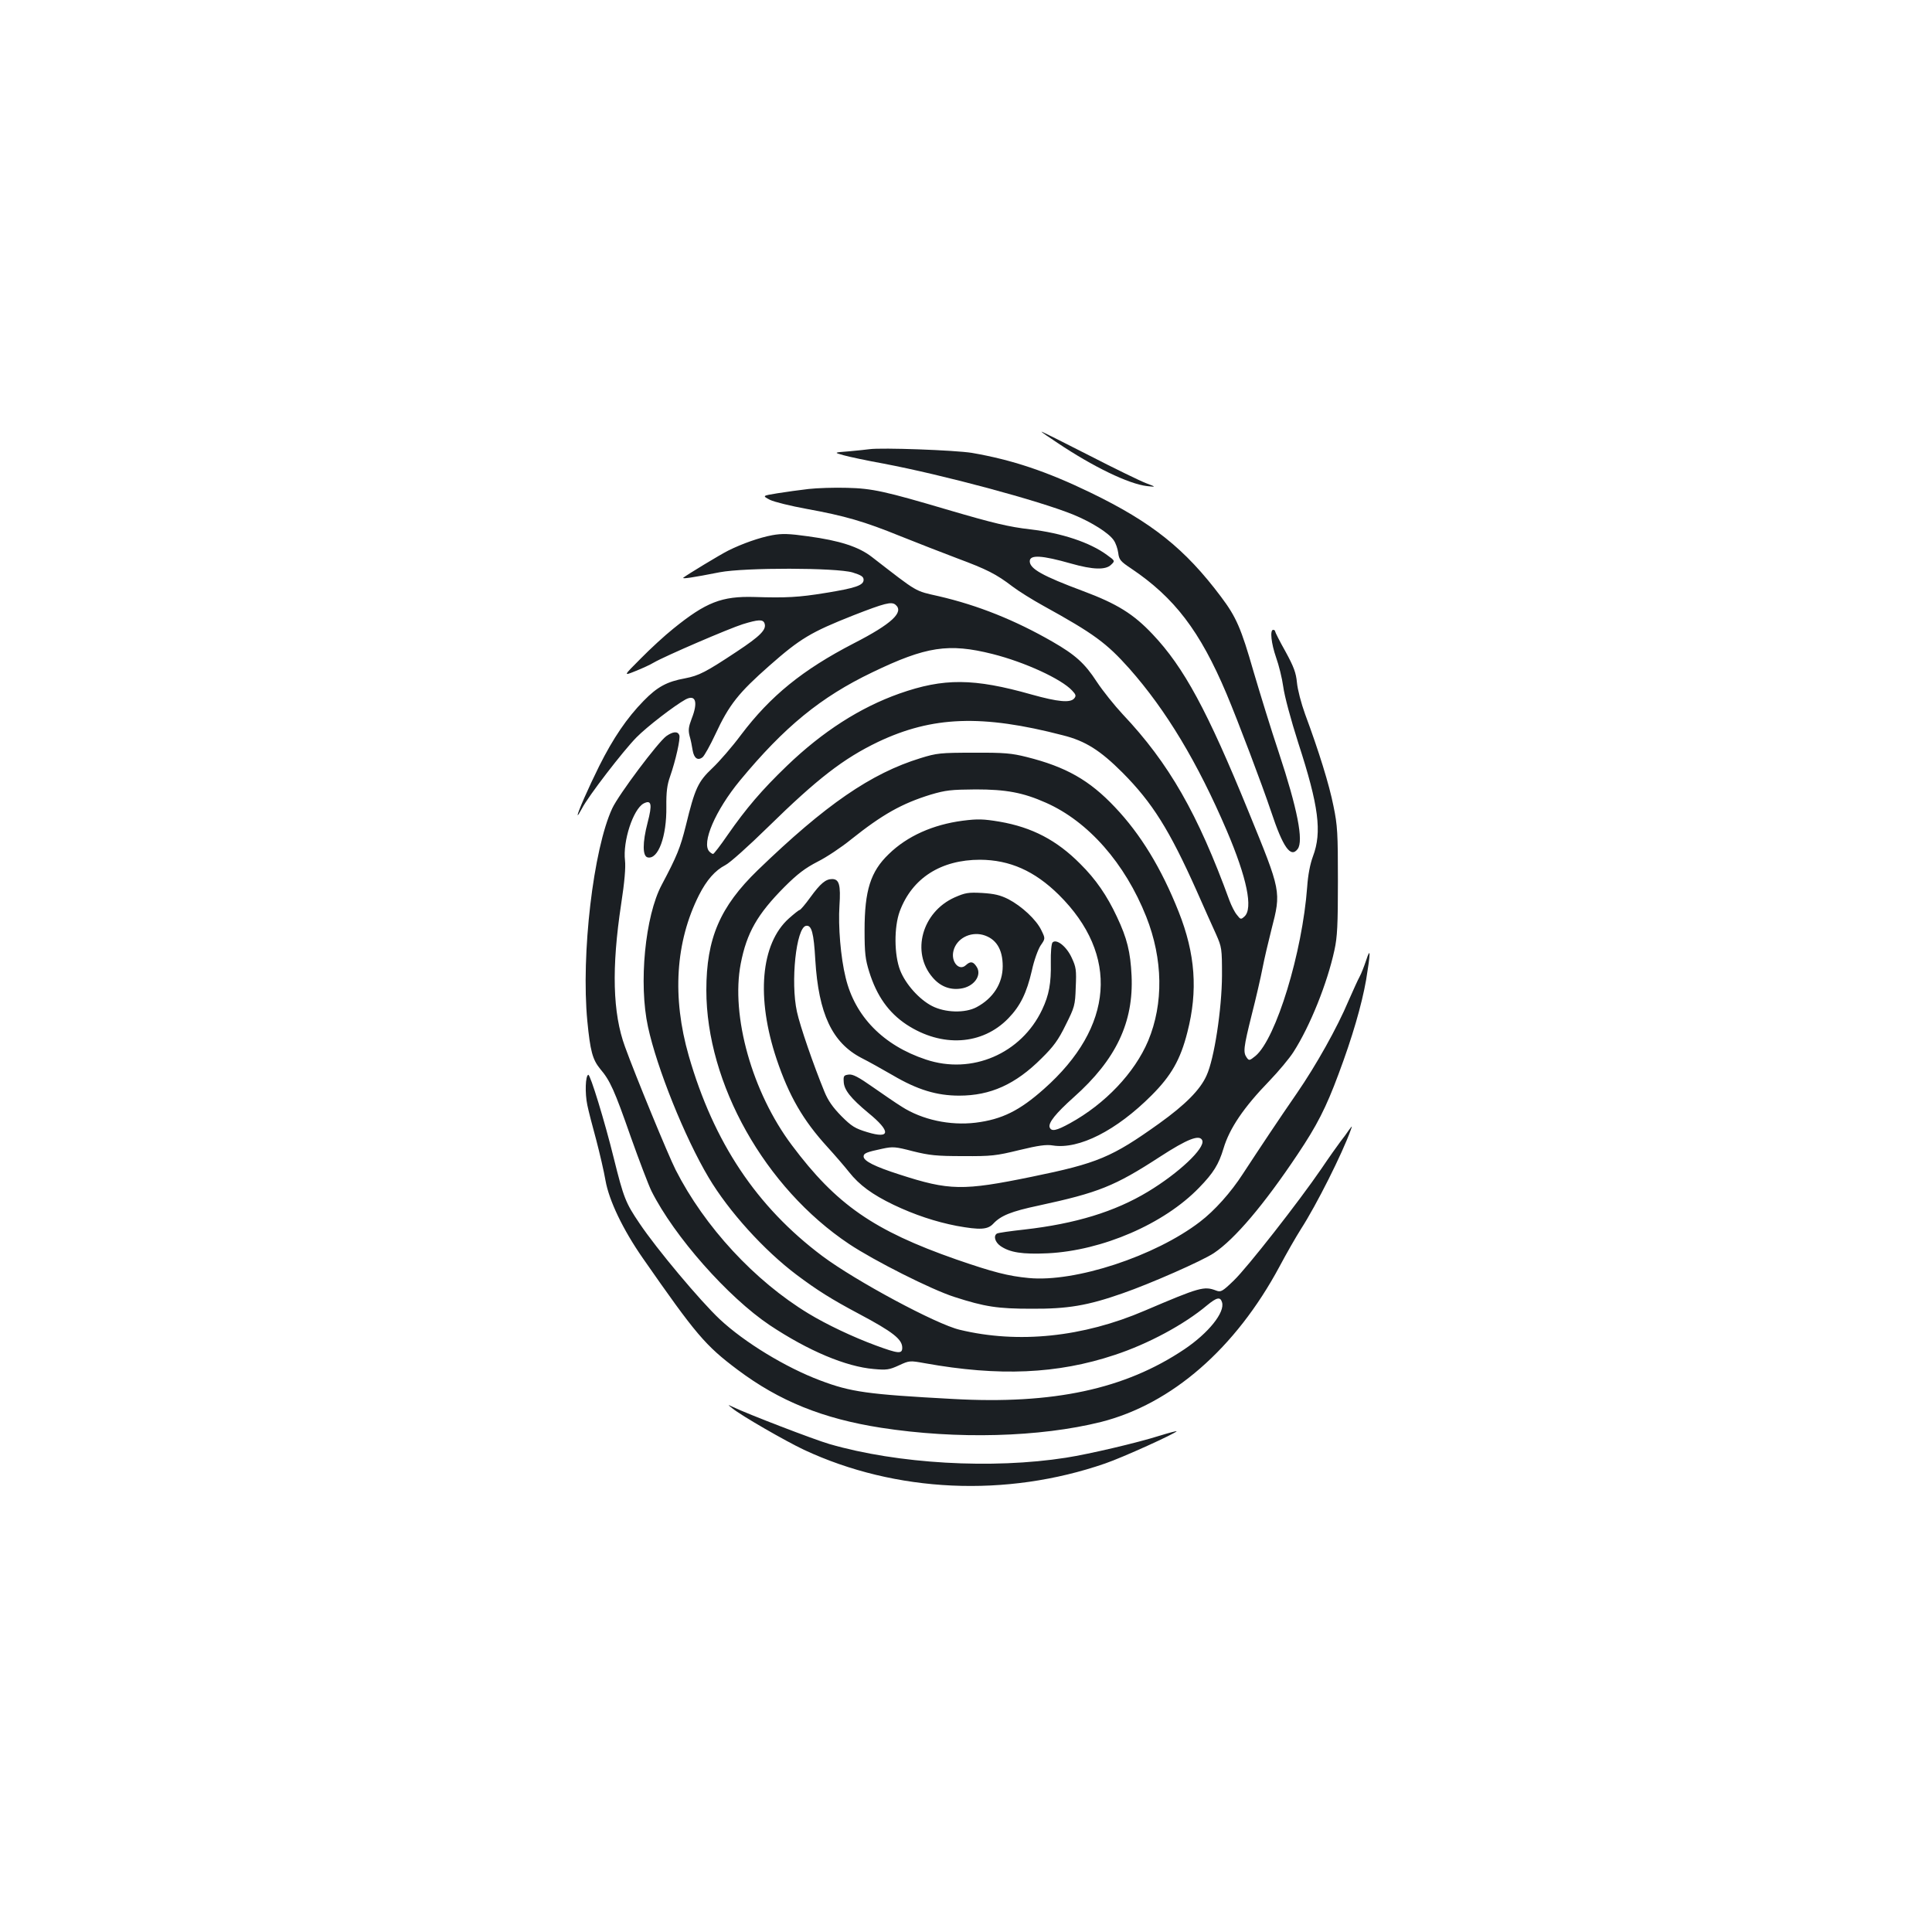 <?xml version="1.0" standalone="no"?>
<!DOCTYPE svg PUBLIC "-//W3C//DTD SVG 20010904//EN"
 "http://www.w3.org/TR/2001/REC-SVG-20010904/DTD/svg10.dtd">
<svg version="1.0" xmlns="http://www.w3.org/2000/svg"
 width="1000pt" height="1000pt" viewBox="0 0 1000 1000"
 preserveAspectRatio="xMidYMid meet">
<g transform="translate(0,1000) scale(0.1,-0.1)"
fill="#1b1f23" stroke="none">
<path d="M5390 7766 c0 -2 37 -28 83 -58 185 -124 369 -213 464 -224 48 -5 48
-5 -5 15 -29 11 -163 76 -297 145 -135 69 -245 124 -245 122z"/>
<path d="M4500 7675 c-14 -2 -61 -7 -105 -11 -80 -6 -80 -6 -30 -20 28 -8 122
-28 210 -44 306 -58 802 -191 981 -264 95 -39 185 -96 209 -133 10 -14 20 -43
23 -65 4 -35 12 -44 66 -80 225 -151 357 -324 494 -648 61 -145 184 -470 231
-610 62 -187 102 -243 138 -194 31 42 -2 209 -98 499 -39 116 -97 305 -131
420 -64 223 -89 281 -168 386 -186 248 -357 385 -675 539 -227 110 -406 170
-615 206 -88 14 -465 28 -530 19z"/>
<path d="M4185 7469 c-44 -5 -116 -15 -160 -22 -80 -13 -80 -13 -40 -34 22
-11 108 -32 190 -47 198 -36 298 -65 485 -141 85 -34 218 -86 295 -115 153
-57 201 -81 286 -146 30 -23 102 -68 160 -100 261 -144 326 -192 444 -324 191
-216 353 -485 505 -840 104 -244 137 -403 91 -444 -18 -16 -20 -16 -39 9 -12
14 -28 47 -38 73 -164 450 -313 711 -553 965 -42 45 -103 121 -134 168 -63 97
-112 140 -230 208 -193 111 -385 188 -588 235 -127 29 -103 15 -346 203 -68
53 -167 85 -330 107 -99 14 -135 15 -185 6 -66 -12 -157 -44 -229 -80 -42 -21
-215 -126 -232 -140 -9 -8 46 0 188 28 131 25 603 24 688 -1 45 -14 57 -22 57
-38 0 -29 -43 -43 -197 -68 -140 -23 -205 -26 -368 -21 -169 5 -251 -27 -420
-164 -44 -35 -120 -105 -169 -155 -90 -90 -90 -90 -28 -65 35 14 77 33 95 44
58 34 391 177 461 199 81 25 105 26 113 5 12 -32 -20 -65 -144 -147 -160 -106
-195 -124 -267 -138 -94 -17 -144 -44 -215 -117 -86 -88 -157 -192 -230 -338
-55 -111 -112 -240 -111 -253 1 -3 10 12 22 34 32 63 214 299 282 368 55 56
197 165 255 197 52 27 65 -14 31 -100 -16 -42 -18 -59 -11 -88 6 -20 13 -54
16 -75 7 -42 27 -56 52 -36 9 8 39 61 66 119 71 153 120 214 280 355 159 140
214 173 434 260 164 64 197 72 218 55 46 -38 -19 -99 -216 -200 -265 -137
-431 -272 -583 -473 -46 -62 -113 -139 -149 -173 -74 -70 -90 -104 -137 -297
-29 -116 -46 -158 -125 -307 -86 -161 -120 -511 -71 -735 46 -213 190 -572
314 -780 104 -175 287 -377 456 -504 104 -78 178 -125 321 -201 177 -94 225
-132 225 -176 0 -33 -20 -31 -137 12 -119 44 -254 108 -348 165 -279 169 -538
449 -688 744 -38 75 -209 490 -262 637 -64 174 -70 408 -20 738 18 116 24 192
20 226 -12 100 42 265 96 295 41 21 46 -3 21 -99 -27 -103 -27 -175 1 -180 54
-11 98 109 96 262 -1 76 4 114 19 156 29 83 55 198 48 215 -8 21 -33 19 -67
-5 -43 -31 -247 -303 -280 -374 -98 -210 -162 -756 -129 -1101 15 -155 27
-199 66 -247 52 -61 74 -110 159 -353 43 -121 91 -247 107 -280 118 -235 396
-549 612 -694 200 -133 395 -215 539 -227 66 -6 80 -4 130 19 54 25 56 25 134
11 384 -69 686 -56 983 43 173 57 359 157 478 257 50 41 68 45 77 16 17 -52
-70 -160 -195 -244 -307 -206 -677 -286 -1198 -257 -445 24 -528 36 -687 96
-178 67 -392 197 -520 317 -100 94 -326 363 -415 496 -72 106 -82 132 -133
337 -47 191 -122 435 -132 432 -15 -5 -18 -95 -5 -157 6 -30 27 -111 46 -180
18 -69 40 -163 48 -210 18 -103 90 -254 193 -402 275 -395 323 -452 491 -578
216 -162 441 -253 742 -300 393 -61 822 -49 1139 30 366 93 696 380 924 805
35 66 85 153 111 194 80 124 214 391 257 511 9 25 9 25 -9 1 -9 -14 -29 -41
-44 -60 -15 -20 -60 -83 -99 -141 -117 -171 -384 -512 -453 -578 -59 -57 -67
-61 -91 -52 -63 24 -84 18 -370 -104 -319 -137 -654 -172 -957 -99 -121 28
-541 254 -712 382 -340 255 -562 588 -691 1036 -87 303 -69 590 53 832 40 79
84 128 136 155 23 11 122 100 221 197 256 251 391 355 570 441 281 133 538
143 957 34 116 -29 193 -78 308 -193 155 -156 243 -297 383 -610 38 -86 83
-187 101 -226 30 -68 31 -74 31 -215 -1 -173 -40 -431 -80 -517 -33 -74 -110
-151 -245 -248 -245 -175 -318 -206 -660 -276 -356 -73 -426 -72 -685 12 -128
41 -185 70 -185 93 0 17 16 23 96 40 56 12 68 11 160 -13 85 -21 121 -25 259
-25 147 -1 171 2 290 31 99 24 141 30 175 24 135 -21 328 77 510 259 102 102
150 185 186 328 55 214 41 405 -45 622 -90 227 -198 403 -330 542 -132 140
-254 209 -458 260 -76 19 -114 23 -273 22 -173 0 -191 -2 -275 -28 -257 -79
-492 -241 -843 -580 -195 -189 -266 -353 -266 -621 0 -483 303 -1023 739
-1314 129 -86 426 -236 545 -274 158 -51 224 -61 400 -61 186 -1 289 16 471
80 144 50 412 168 472 208 108 72 259 250 434 512 99 148 146 239 211 414 72
192 120 358 143 488 23 140 24 175 0 101 -10 -30 -25 -69 -34 -85 -9 -16 -34
-72 -57 -124 -59 -140 -168 -334 -267 -478 -92 -133 -193 -285 -280 -418 -62
-96 -146 -190 -222 -248 -232 -178 -646 -314 -886 -291 -106 10 -184 30 -375
96 -429 150 -622 285 -851 591 -206 274 -317 670 -265 940 31 160 86 256 226
397 68 68 108 98 172 131 46 23 124 75 173 115 163 130 263 186 412 232 78 23
105 26 233 27 157 0 245 -16 364 -69 219 -97 409 -313 519 -590 87 -220 90
-450 10 -642 -70 -166 -223 -327 -405 -427 -71 -39 -96 -44 -105 -21 -8 23 31
72 125 156 219 195 310 388 299 629 -6 123 -23 193 -76 305 -51 109 -109 194
-190 274 -121 122 -249 189 -417 218 -84 14 -113 15 -191 5 -153 -20 -287 -79
-383 -173 -94 -90 -125 -188 -125 -394 0 -119 4 -151 24 -215 39 -125 100
-211 193 -273 183 -120 392 -107 527 32 62 64 95 131 122 248 11 52 32 109 45
129 25 36 25 36 4 79 -26 55 -102 125 -171 161 -42 21 -72 28 -135 32 -73 4
-88 1 -143 -23 -169 -76 -226 -284 -114 -414 39 -46 89 -66 145 -58 69 9 112
69 83 113 -18 28 -32 30 -56 8 -35 -32 -78 18 -64 74 15 63 85 101 153 83 67
-19 102 -73 102 -162 0 -89 -49 -166 -135 -212 -60 -32 -163 -29 -231 6 -66
34 -137 113 -165 185 -31 80 -32 223 -2 305 64 172 213 267 416 267 154 -1
282 -58 407 -181 315 -312 286 -684 -76 -1005 -127 -113 -218 -158 -354 -175
-133 -16 -277 15 -383 83 -29 18 -96 64 -149 101 -74 52 -104 68 -125 65 -25
-3 -28 -7 -26 -36 1 -43 37 -87 127 -162 118 -96 116 -137 -5 -100 -63 19 -81
30 -134 83 -44 45 -69 80 -88 127 -57 139 -126 339 -142 413 -34 154 -4 436
47 445 29 5 40 -36 48 -177 17 -278 87 -428 239 -507 36 -18 109 -59 161 -89
129 -76 229 -106 345 -106 161 0 291 58 426 193 62 61 87 95 125 173 46 92 49
101 52 195 4 89 2 104 -21 153 -27 59 -79 99 -99 79 -6 -6 -10 -51 -9 -104 2
-107 -9 -168 -45 -244 -108 -228 -364 -338 -602 -258 -220 73 -367 223 -415
424 -26 105 -39 267 -32 372 7 107 -1 138 -38 138 -33 0 -60 -22 -113 -95 -26
-36 -51 -65 -55 -65 -4 0 -29 -20 -56 -44 -146 -131 -170 -410 -63 -729 64
-190 137 -316 262 -453 40 -44 91 -103 113 -131 53 -67 120 -116 230 -169 109
-52 218 -88 326 -109 121 -22 161 -20 190 11 39 42 93 64 235 94 310 67 393
100 627 252 143 93 207 118 220 85 15 -40 -122 -169 -281 -265 -172 -104 -376
-166 -639 -196 -73 -8 -137 -17 -143 -21 -19 -12 -10 -44 18 -64 49 -34 113
-44 245 -38 283 14 602 152 783 339 75 77 102 121 127 204 31 104 105 213 237
349 48 50 104 117 125 150 86 134 175 356 212 527 15 68 18 131 18 358 0 247
-2 287 -23 388 -22 111 -75 282 -147 476 -20 55 -39 128 -42 163 -5 51 -16 81
-59 160 -30 53 -54 101 -54 105 0 4 -4 8 -10 8 -18 0 -10 -71 15 -143 14 -39
31 -107 37 -151 6 -47 39 -170 78 -292 106 -326 123 -461 76 -586 -15 -40 -26
-98 -30 -158 -25 -340 -161 -785 -267 -875 -31 -25 -34 -26 -46 -9 -19 27 -17
50 26 222 22 86 47 195 56 242 9 47 30 136 46 199 51 198 51 195 -119 611
-213 522 -334 746 -496 917 -99 105 -184 158 -361 224 -209 78 -275 115 -275
154 0 35 63 31 214 -12 113 -32 179 -34 207 -6 21 20 21 20 -22 51 -87 64
-233 113 -396 132 -112 13 -191 32 -423 100 -328 97 -395 112 -525 115 -66 2
-156 -1 -200 -6z m952 -854 c167 -42 356 -129 412 -189 20 -21 22 -28 11 -41
-20 -24 -84 -18 -220 20 -300 85 -455 86 -685 5 -203 -72 -397 -196 -582 -374
-130 -125 -211 -220 -307 -358 -37 -54 -71 -98 -75 -98 -4 0 -12 5 -19 12 -43
43 31 214 158 368 230 278 418 432 685 560 278 134 395 152 622 95z"/>
<path d="M3790 2711 c46 -38 276 -170 371 -215 475 -222 1047 -248 1559 -71
91 31 370 158 370 167 0 2 -39 -8 -87 -23 -117 -37 -364 -95 -485 -114 -383
-60 -872 -32 -1226 71 -79 23 -425 156 -497 191 -30 14 -30 14 -5 -6z"/>
</g>
</svg>
